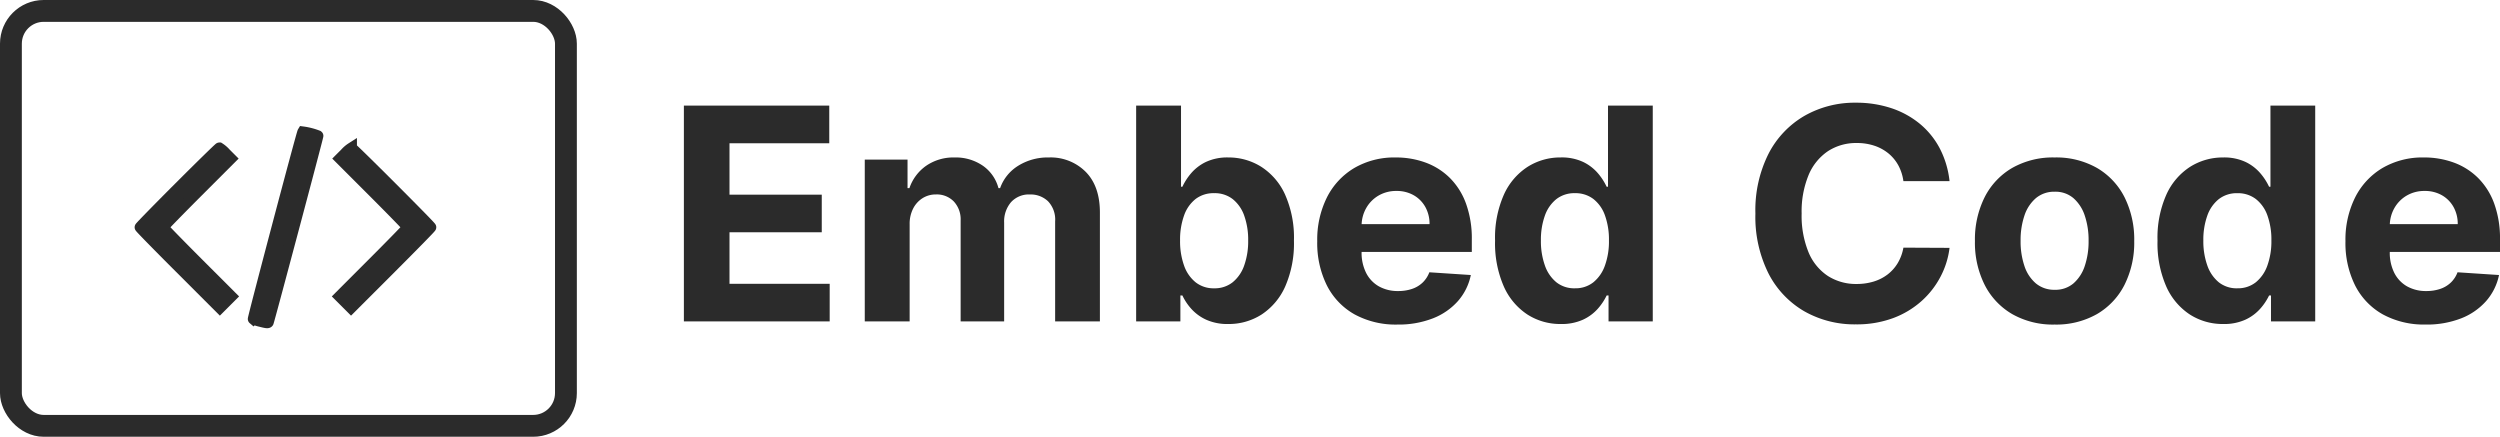 <svg xmlns="http://www.w3.org/2000/svg" width="457.922" height="80" viewBox="0 0 457.922 80">
  <g id="Group_7265" data-name="Group 7265" transform="translate(-15781 -7727)">
    <path id="Path_7049" data-name="Path 7049" d="M2.276,13.52V-26H28.905v6.889H10.631v9.417h16.9V-2.8h-16.9V6.631H28.982V13.52Zm33.132,0V-16.12h7.834v5.229h.347A8.222,8.222,0,0,1,46.677-15a8.821,8.821,0,0,1,5.172-1.505,8.758,8.758,0,0,1,5.191,1.515,7.222,7.222,0,0,1,2.856,4.1H60.2a7.919,7.919,0,0,1,3.29-4.081,10.2,10.2,0,0,1,5.644-1.534,9.051,9.051,0,0,1,6.744,2.634q2.6,2.634,2.6,7.458V13.52h-8.2V-4.792a4.853,4.853,0,0,0-1.312-3.7,4.6,4.6,0,0,0-3.28-1.235,4.419,4.419,0,0,0-3.493,1.418A5.429,5.429,0,0,0,60.938-4.58v18.1h-7.97V-4.966a4.8,4.8,0,0,0-1.245-3.473,4.333,4.333,0,0,0-3.271-1.293,4.528,4.528,0,0,0-2.46.685,4.832,4.832,0,0,0-1.727,1.91,6.131,6.131,0,0,0-.637,2.866V13.52Zm49.708,0V-26h8.22v14.858h.251a10.9,10.9,0,0,1,1.573-2.441,8.278,8.278,0,0,1,2.7-2.084,9.208,9.208,0,0,1,4.158-.839A11.188,11.188,0,0,1,108-14.817a11.793,11.793,0,0,1,4.38,5.075,19.409,19.409,0,0,1,1.64,8.481A19.684,19.684,0,0,1,112.431,7.1a11.888,11.888,0,0,1-4.322,5.152A11.1,11.1,0,0,1,102,14a9.432,9.432,0,0,1-4.062-.791,8.325,8.325,0,0,1-2.73-2,9.929,9.929,0,0,1-1.621-2.441h-.367V13.52ZM93.163-1.3A13.192,13.192,0,0,0,93.9,3.312a6.782,6.782,0,0,0,2.123,3.059A5.3,5.3,0,0,0,99.4,7.461a5.271,5.271,0,0,0,3.4-1.11,6.847,6.847,0,0,0,2.113-3.087,13.247,13.247,0,0,0,.724-4.564,13.1,13.1,0,0,0-.714-4.515,6.726,6.726,0,0,0-2.1-3.049,5.331,5.331,0,0,0-3.416-1.1A5.389,5.389,0,0,0,96.009-8.9,6.624,6.624,0,0,0,93.9-5.892,13.029,13.029,0,0,0,93.163-1.3Zm39.828,15.4a15.716,15.716,0,0,1-7.863-1.862,12.6,12.6,0,0,1-5.065-5.287,17.417,17.417,0,0,1-1.775-8.114,17.327,17.327,0,0,1,1.775-8.027,13.1,13.1,0,0,1,5.008-5.384,14.533,14.533,0,0,1,7.593-1.93,15.687,15.687,0,0,1,5.471.936,12.331,12.331,0,0,1,4.438,2.808,12.789,12.789,0,0,1,2.962,4.7A18.768,18.768,0,0,1,146.6-1.454V.8H121.568V-4.291h17.29a6.3,6.3,0,0,0-.772-3.145,5.616,5.616,0,0,0-2.132-2.152,6.221,6.221,0,0,0-3.155-.782,6.328,6.328,0,0,0-3.309.859,6.159,6.159,0,0,0-2.248,2.3,6.54,6.54,0,0,0-.83,3.194V.823a8.244,8.244,0,0,0,.82,3.8,5.87,5.87,0,0,0,2.325,2.47,7.023,7.023,0,0,0,3.57.868,7.774,7.774,0,0,0,2.509-.386,5.206,5.206,0,0,0,1.949-1.158,5.034,5.034,0,0,0,1.235-1.891l7.6.5a10.364,10.364,0,0,1-2.364,4.776,11.876,11.876,0,0,1-4.593,3.165A17.26,17.26,0,0,1,132.992,14.1Zm29.891-.1a11.1,11.1,0,0,1-6.107-1.746A11.888,11.888,0,0,1,152.452,7.1a19.684,19.684,0,0,1-1.592-8.365,19.408,19.408,0,0,1,1.64-8.481,11.817,11.817,0,0,1,4.371-5.075,11.173,11.173,0,0,1,5.992-1.688,9.208,9.208,0,0,1,4.158.839,8.278,8.278,0,0,1,2.7,2.084,10.9,10.9,0,0,1,1.573,2.441h.251V-26h8.2V13.52h-8.1V8.773H171.3a10.563,10.563,0,0,1-1.631,2.441,8.215,8.215,0,0,1-2.721,2A9.432,9.432,0,0,1,162.882,14Zm2.605-6.542a5.263,5.263,0,0,0,3.367-1.09,6.882,6.882,0,0,0,2.123-3.059A13.037,13.037,0,0,0,171.72-1.3a13.029,13.029,0,0,0-.733-4.593,6.592,6.592,0,0,0-2.123-3.01,5.4,5.4,0,0,0-3.377-1.061,5.331,5.331,0,0,0-3.416,1.1,6.727,6.727,0,0,0-2.1,3.049,13.1,13.1,0,0,0-.714,4.515,13.246,13.246,0,0,0,.724,4.564,6.882,6.882,0,0,0,2.1,3.087A5.261,5.261,0,0,0,165.487,7.461Zm68.619-19.625h-8.452a8.362,8.362,0,0,0-.946-2.923,7.455,7.455,0,0,0-1.833-2.19,8.086,8.086,0,0,0-2.576-1.389,9.98,9.98,0,0,0-3.155-.482,9.424,9.424,0,0,0-5.345,1.515,9.808,9.808,0,0,0-3.531,4.4,17.5,17.5,0,0,0-1.254,7,17.646,17.646,0,0,0,1.264,7.1A9.563,9.563,0,0,0,211.819,5.2a9.514,9.514,0,0,0,5.268,1.467,10.517,10.517,0,0,0,3.116-.444,8.069,8.069,0,0,0,2.557-1.3,7.456,7.456,0,0,0,1.862-2.094A8.317,8.317,0,0,0,225.654.013l8.452.039a15.317,15.317,0,0,1-1.631,5.239,15.824,15.824,0,0,1-3.493,4.5,16.348,16.348,0,0,1-5.21,3.126,19.084,19.084,0,0,1-6.821,1.148,18.6,18.6,0,0,1-9.446-2.393,16.9,16.9,0,0,1-6.561-6.928,23.189,23.189,0,0,1-2.4-10.98,23,23,0,0,1,2.431-11,17.007,17.007,0,0,1,6.6-6.918,18.554,18.554,0,0,1,9.378-2.383,20.358,20.358,0,0,1,6.378.965,16.267,16.267,0,0,1,5.22,2.808,14.725,14.725,0,0,1,3.715,4.506A16.878,16.878,0,0,1,234.106-12.164ZM253.345,14.1a15.071,15.071,0,0,1-7.767-1.92,12.976,12.976,0,0,1-5.046-5.364,17.223,17.223,0,0,1-1.775-8,17.312,17.312,0,0,1,1.775-8.037,12.976,12.976,0,0,1,5.046-5.364,15.071,15.071,0,0,1,7.767-1.92,15.071,15.071,0,0,1,7.767,1.92,12.976,12.976,0,0,1,5.046,5.364,17.312,17.312,0,0,1,1.775,8.037,17.224,17.224,0,0,1-1.775,8,12.976,12.976,0,0,1-5.046,5.364A15.071,15.071,0,0,1,253.345,14.1Zm.039-6.368A5.083,5.083,0,0,0,256.8,6.564a7.18,7.18,0,0,0,2.074-3.194,14.006,14.006,0,0,0,.7-4.612,14.006,14.006,0,0,0-.7-4.612,7.25,7.25,0,0,0-2.074-3.2,5.057,5.057,0,0,0-3.415-1.177,5.2,5.2,0,0,0-3.464,1.177,7.133,7.133,0,0,0-2.1,3.2,14.006,14.006,0,0,0-.7,4.612,14.006,14.006,0,0,0,.7,4.612,7.066,7.066,0,0,0,2.1,3.194A5.224,5.224,0,0,0,253.384,7.731ZM284.22,14a11.1,11.1,0,0,1-6.107-1.746A11.888,11.888,0,0,1,273.79,7.1,19.684,19.684,0,0,1,272.2-1.261a19.408,19.408,0,0,1,1.64-8.481,11.817,11.817,0,0,1,4.371-5.075,11.173,11.173,0,0,1,5.992-1.688,9.208,9.208,0,0,1,4.158.839,8.278,8.278,0,0,1,2.7,2.084,10.9,10.9,0,0,1,1.573,2.441h.251V-26h8.2V13.52h-8.1V8.773h-.347A10.562,10.562,0,0,1,291,11.214a8.215,8.215,0,0,1-2.721,2A9.432,9.432,0,0,1,284.22,14Zm2.605-6.542a5.263,5.263,0,0,0,3.367-1.09,6.882,6.882,0,0,0,2.123-3.059,13.037,13.037,0,0,0,.743-4.612,13.029,13.029,0,0,0-.733-4.593A6.592,6.592,0,0,0,290.2-8.9a5.4,5.4,0,0,0-3.377-1.061,5.331,5.331,0,0,0-3.416,1.1,6.727,6.727,0,0,0-2.1,3.049,13.1,13.1,0,0,0-.714,4.515,13.246,13.246,0,0,0,.724,4.564,6.882,6.882,0,0,0,2.1,3.087A5.261,5.261,0,0,0,286.825,7.461Zm34.5,6.638a15.716,15.716,0,0,1-7.863-1.862A12.6,12.6,0,0,1,308.4,6.95a17.416,17.416,0,0,1-1.775-8.114A17.327,17.327,0,0,1,308.4-9.192a13.1,13.1,0,0,1,5.007-5.384A14.533,14.533,0,0,1,321-16.505a15.687,15.687,0,0,1,5.471.936,12.33,12.33,0,0,1,4.438,2.808,12.789,12.789,0,0,1,2.962,4.7,18.768,18.768,0,0,1,1.061,6.609V.8H309.9V-4.291h17.29a6.3,6.3,0,0,0-.772-3.145,5.616,5.616,0,0,0-2.132-2.152,6.221,6.221,0,0,0-3.155-.782,6.329,6.329,0,0,0-3.309.859,6.159,6.159,0,0,0-2.248,2.3,6.541,6.541,0,0,0-.83,3.194V.823a8.244,8.244,0,0,0,.82,3.8,5.87,5.87,0,0,0,2.325,2.47,7.023,7.023,0,0,0,3.57.868,7.774,7.774,0,0,0,2.509-.386,5.206,5.206,0,0,0,1.949-1.158,5.034,5.034,0,0,0,1.235-1.891l7.6.5a10.364,10.364,0,0,1-2.364,4.776A11.876,11.876,0,0,1,327.8,12.97,17.26,17.26,0,0,1,321.328,14.1Z" transform="translate(15903.99 7772.348)" fill="#2b2b2b"/>
    <g id="Group_7262" data-name="Group 7262" transform="translate(15781 7727)">
      <g id="Rectangle_2757" data-name="Rectangle 2757" fill="none" stroke="#2b2b2b" stroke-width="4">
        <rect width="105.66" height="80" rx="8" stroke="none"/>
        <rect x="2" y="2" width="101.66" height="76" rx="6" fill="none"/>
      </g>
      <g id="browser-_1_" transform="translate(25.66 24.151)">
        <path id="Path_7020" data-name="Path 7020" d="M228.772-327.151c-.227.373-9.173,34.191-9.076,34.273a7.333,7.333,0,0,0,1.4.455c.942.243,1.283.292,1.348.146.244-.682,9.157-34.11,9.092-34.159A11.951,11.951,0,0,0,228.772-327.151Z" transform="translate(-198.963 327.161)" fill="#2b2b2b" stroke="#2b2b2b" stroke-width="2"/>
        <path id="Path_7021" data-name="Path 7021" d="M99.176-301.808C95.231-297.863,92-294.551,92-294.469c0,.1,3.28,3.442,7.306,7.468l7.306,7.306,1.055-1.055,1.055-1.055-6.251-6.251c-3.442-3.442-6.251-6.332-6.251-6.413s2.792-2.955,6.2-6.364l6.218-6.218-.974-.974a5.461,5.461,0,0,0-1.136-.974C106.45-309,103.137-305.769,99.176-301.808Z" transform="translate(-92 311.948)" fill="#2b2b2b" stroke="#2b2b2b" stroke-width="2"/>
        <path id="Path_7022" data-name="Path 7022" d="M318.055-308.026l-.974.974,6.218,6.218c3.409,3.409,6.2,6.283,6.2,6.364s-2.809,2.971-6.251,6.413L317-281.806l1.055,1.055,1.055,1.055L326.417-287c4.026-4.026,7.306-7.371,7.306-7.468,0-.211-14.32-14.531-14.531-14.531A5.461,5.461,0,0,0,318.055-308.026Z" transform="translate(-280.471 311.948)" fill="#2b2b2b" stroke="#2b2b2b" stroke-width="2"/>
      </g>
    </g>
  </g>
</svg>

